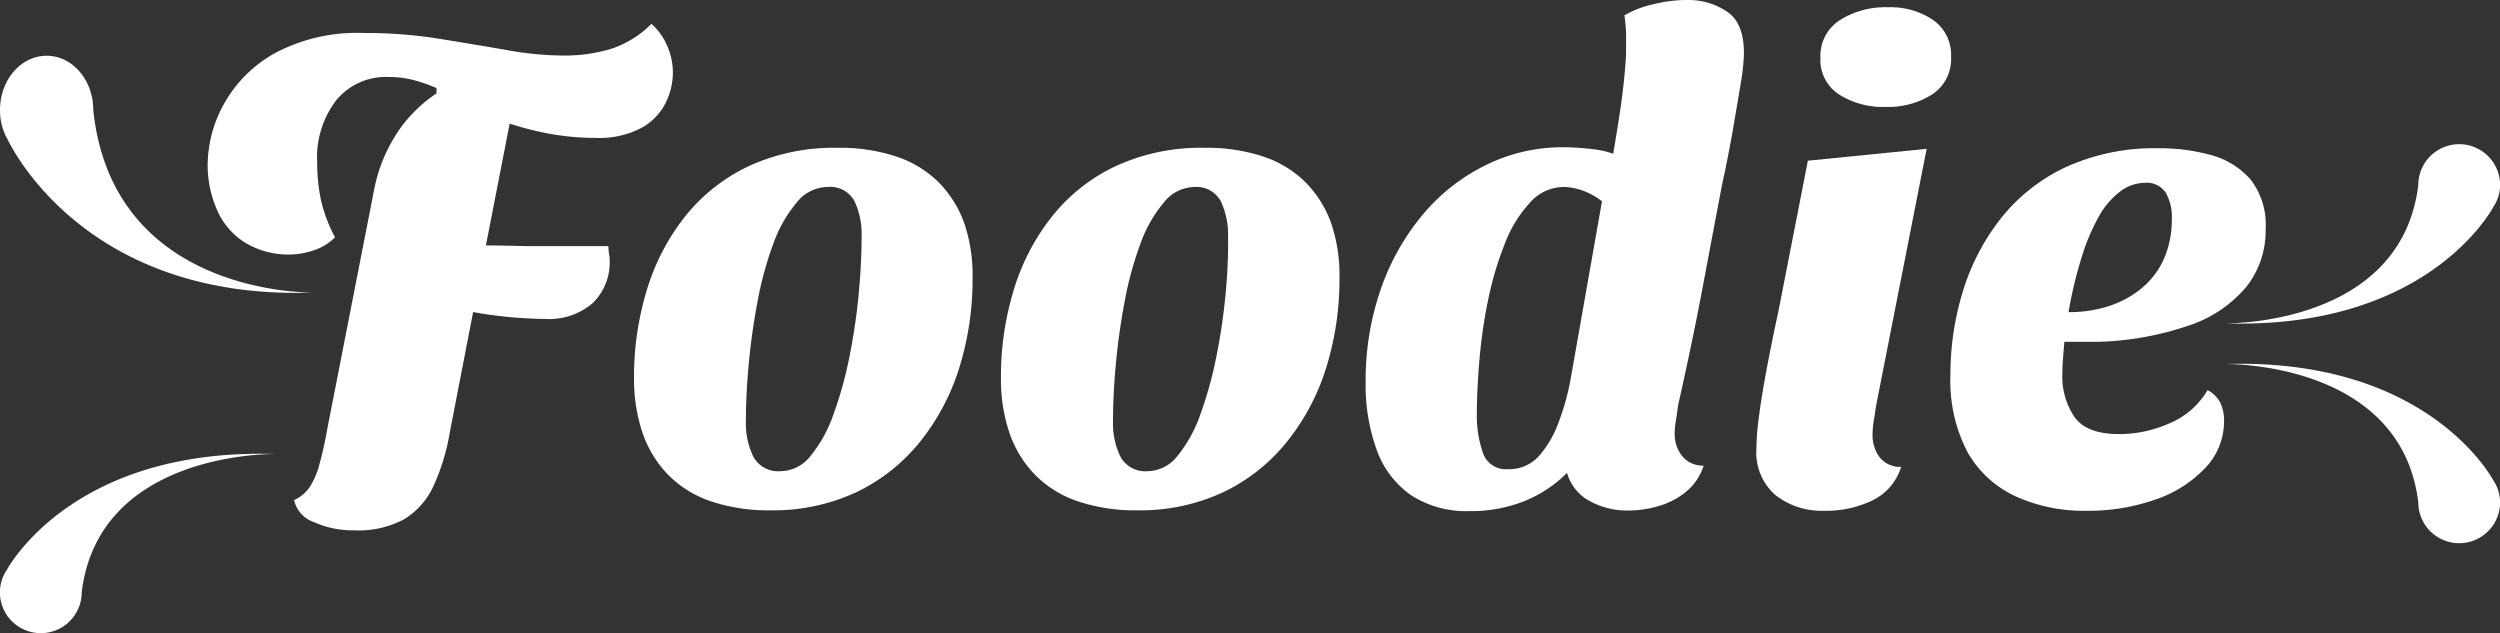 <svg xmlns="http://www.w3.org/2000/svg" viewBox="0 0 227.31 57.6"><rect x="0" y="0" width="227.31" height="57.6" fill="#333333" stroke="none"/><defs><style>.cls-1{fill:#fff}</style></defs><g id="Layer_2" data-name="Layer 2"><g id="Layer_1-2" data-name="Layer 1"><path d="M61.18,6.6a6.24,6.24,0,0,1-.69,2.82,5.3,5.3,0,0,1-2.25,2.25,8.2,8.2,0,0,1-4,.87,24.1,24.1,0,0,1-4.35-.39,29.49,29.49,0,0,1-3.55-.91L44.18,22.32l1,0,2.82.06,2.46,0,2.43,0,2.43,0a4.37,4.37,0,0,0,.06.72,4,4,0,0,1,.06.66,5.17,5.17,0,0,1-1.56,3.81A6.07,6.07,0,0,1,49.6,29q-.9,0-2.28-.09t-2.85-.3c-.51-.07-1-.15-1.45-.24L40.9,39.3a19.37,19.37,0,0,1-1.5,4.92,6.87,6.87,0,0,1-2.67,3,8.78,8.78,0,0,1-4.53,1,8.61,8.61,0,0,1-3.66-.75,2.73,2.73,0,0,1-1.8-2,3.4,3.4,0,0,0,1.41-1.17,7.07,7.07,0,0,0,.87-2,32.58,32.58,0,0,0,.72-3.21L34,17.34a14.33,14.33,0,0,1,2.52-5.85,13,13,0,0,1,3.17-3l0-.48a14,14,0,0,0-2.28-.78A9.14,9.14,0,0,0,35.26,7a5.82,5.82,0,0,0-4.65,2.07,8.54,8.54,0,0,0-1.77,5.73,16.35,16.35,0,0,0,.33,3.33,13.69,13.69,0,0,0,1.29,3.45,4.81,4.81,0,0,1-2,1.2,6.86,6.86,0,0,1-2,.36,7.61,7.61,0,0,1-4.23-1.11,6.62,6.62,0,0,1-2.52-3A10.11,10.11,0,0,1,18.88,15a11.58,11.58,0,0,1,1.5-5.58A11.93,11.93,0,0,1,25,4.83,15.91,15.91,0,0,1,33.1,3a42.27,42.27,0,0,1,6.75.51q3.15.51,6,1a29.38,29.38,0,0,0,5.4.54,14.54,14.54,0,0,0,4.29-.6,9.25,9.25,0,0,0,3.69-2.28,5.38,5.38,0,0,1,1.41,1.95A6,6,0,0,1,61.18,6.6Z" class="cls-1"/><path d="M87.7,20.37a10.13,10.13,0,0,0-2.31-3.75,9.84,9.84,0,0,0-3.84-2.37,16.22,16.22,0,0,0-5.37-.81,18.51,18.51,0,0,0-8,1.62,16.25,16.25,0,0,0-5.79,4.5,20,20,0,0,0-3.54,6.69,26.91,26.91,0,0,0-1.2,8.13,15.15,15.15,0,0,0,.78,5,10.17,10.17,0,0,0,2.34,3.81,9.9,9.9,0,0,0,3.9,2.4,16.28,16.28,0,0,0,5.34.81,17.88,17.88,0,0,0,7.86-1.65,16.62,16.62,0,0,0,5.79-4.59,20.41,20.41,0,0,0,3.57-6.75,26.91,26.91,0,0,0,1.2-8.13A14.69,14.69,0,0,0,87.7,20.37Zm-9.63,6.42a54.58,54.58,0,0,1-.84,5.67,35.44,35.44,0,0,1-1.44,5.19,12.39,12.39,0,0,1-2.07,3.78A3.5,3.5,0,0,1,71,42.84a2.57,2.57,0,0,1-2.49-1.29,6.89,6.89,0,0,1-.69-3.27q0-2.46.27-5.31t.81-5.67a31.23,31.23,0,0,1,1.41-5.13,12.1,12.1,0,0,1,2.1-3.72A3.64,3.64,0,0,1,75.22,17a2.52,2.52,0,0,1,2.46,1.26,7.12,7.12,0,0,1,.66,3.3Q78.34,23.94,78.07,26.79Z" class="cls-1"/><path d="M121.06,20.37a10.13,10.13,0,0,0-2.31-3.75,9.84,9.84,0,0,0-3.84-2.37,16.22,16.22,0,0,0-5.37-.81,18.51,18.51,0,0,0-8,1.62,16.25,16.25,0,0,0-5.79,4.5,20,20,0,0,0-3.54,6.69,26.91,26.91,0,0,0-1.2,8.13,15.15,15.15,0,0,0,.78,5,10.17,10.17,0,0,0,2.34,3.81,9.9,9.9,0,0,0,3.9,2.4,16.28,16.28,0,0,0,5.34.81,17.88,17.88,0,0,0,7.86-1.65,16.62,16.62,0,0,0,5.79-4.59,20.41,20.41,0,0,0,3.57-6.75,26.91,26.91,0,0,0,1.2-8.13A14.69,14.69,0,0,0,121.06,20.37Zm-9.63,6.42a54.58,54.58,0,0,1-.84,5.67,35.44,35.44,0,0,1-1.44,5.19,12.39,12.39,0,0,1-2.07,3.78,3.5,3.5,0,0,1-2.7,1.41,2.57,2.57,0,0,1-2.49-1.29,6.89,6.89,0,0,1-.69-3.27q0-2.46.27-5.31t.81-5.67a31.23,31.23,0,0,1,1.41-5.13,12.1,12.1,0,0,1,2.1-3.72A3.64,3.64,0,0,1,108.58,17,2.52,2.52,0,0,1,111,18.3a7.12,7.12,0,0,1,.66,3.3Q111.7,23.94,111.43,26.79Z" class="cls-1"/><path d="M157.06,1.08A6.27,6.27,0,0,0,153.4,0a12.46,12.46,0,0,0-3.09.39,9.48,9.48,0,0,0-2.61,1,15.88,15.88,0,0,1,.15,1.68q0,.84,0,1.8-.12,2.34-.54,5.19c-.19,1.26-.4,2.56-.63,3.92a8.22,8.22,0,0,0-1.8-.41,22.48,22.48,0,0,0-2.85-.18A15.66,15.66,0,0,0,135,15.06a17.49,17.49,0,0,0-5.7,4.53,21.52,21.52,0,0,0-3.78,6.78,25.24,25.24,0,0,0-1.35,8.37,17.32,17.32,0,0,0,1,6.15A8.52,8.52,0,0,0,128.26,45a9.21,9.21,0,0,0,5.4,1.47,12.94,12.94,0,0,0,5-.93A11.63,11.63,0,0,0,142.48,43a4.24,4.24,0,0,0,2.1,2.58,7.1,7.1,0,0,0,3.42.84,9.93,9.93,0,0,0,2.85-.42,6.93,6.93,0,0,0,2.49-1.32,5,5,0,0,0,1.56-2.34,2.45,2.45,0,0,1-2-.93,3.24,3.24,0,0,1-.63-2,7.79,7.79,0,0,1,.12-1.26q.12-.72.18-1.26,1.26-5.58,2.25-10.8.91-4.86,1.77-9.36.6-2.76,1-5.1t.69-4.08A18.66,18.66,0,0,0,158.56,5Q158.62,2.16,157.06,1.08ZM142.78,34.62a21.92,21.92,0,0,1-1,3.6,9.79,9.79,0,0,1-1.77,3.15,3.65,3.65,0,0,1-2.91,1.29,2.19,2.19,0,0,1-2.28-1.53,10.13,10.13,0,0,1-.54-3.39q0-2.28.24-5.07a46.47,46.47,0,0,1,.81-5.52,29.78,29.78,0,0,1,1.5-5,11.48,11.48,0,0,1,2.25-3.69A4.11,4.11,0,0,1,142.18,17a5.46,5.46,0,0,1,1.65.3,6.45,6.45,0,0,1,1.83,1Z" class="cls-1"/><path d="M165.88,46.44A6.8,6.8,0,0,1,161.41,45a5.16,5.16,0,0,1-1.71-4.23,22.39,22.39,0,0,1,.21-2.73q.21-1.65.54-3.48t.66-3.45q.33-1.62.57-2.7l2.7-13.8,10.8-1.08L170.56,37q-.06.48-.18,1.2a8.08,8.08,0,0,0-.12,1.32,3.36,3.36,0,0,0,.6,2,2.37,2.37,0,0,0,2,.93,5,5,0,0,1-2.7,3.09A9.64,9.64,0,0,1,165.88,46.44Zm5.58-36.72a7.43,7.43,0,0,1-4.26-1.14,3.74,3.74,0,0,1-1.68-3.3,3.87,3.87,0,0,1,1.77-3.45A7.72,7.72,0,0,1,171.64.66a6.9,6.9,0,0,1,4.14,1.17,3.86,3.86,0,0,1,1.62,3.33,3.84,3.84,0,0,1-1.71,3.42A7.46,7.46,0,0,1,171.46,9.72Z" class="cls-1"/><path d="M189.7,46.44a14.92,14.92,0,0,1-6.45-1.32,9.68,9.68,0,0,1-4.35-4,14,14,0,0,1-1.56-7,25.9,25.9,0,0,1,1.11-7.56,20.3,20.3,0,0,1,3.42-6.63,16.39,16.39,0,0,1,5.91-4.71,19.39,19.39,0,0,1,8.52-1.74,17.2,17.2,0,0,1,4.77.63,7.26,7.26,0,0,1,3.57,2.22A6.7,6.7,0,0,1,206,20.82a8.21,8.21,0,0,1-1.77,5.28,11.55,11.55,0,0,1-5.16,3.48,27.76,27.76,0,0,1-8.25,1.5h-3.12q-.06.72-.12,1.47t-.06,1.35A6.56,6.56,0,0,0,188.68,38q1.14,1.47,4,1.47a11.22,11.22,0,0,0,4.62-1,7.2,7.2,0,0,0,3.42-3,2.74,2.74,0,0,1,1.17,1.17,3.79,3.79,0,0,1,.33,1.65,6.11,6.11,0,0,1-1.71,4.26,11.17,11.17,0,0,1-4.56,2.88A18.3,18.3,0,0,1,189.7,46.44Zm-1.62-18.06a11.45,11.45,0,0,0,3.81-.6,8.89,8.89,0,0,0,3-1.71,7.31,7.31,0,0,0,1.92-2.67,8.85,8.85,0,0,0,.66-3.48,4.41,4.41,0,0,0-.57-2.43,2.09,2.09,0,0,0-1.89-.87,3.75,3.75,0,0,0-2.22.78,7.22,7.22,0,0,0-1.95,2.28,18.43,18.43,0,0,0-1.56,3.69A38,38,0,0,0,188.08,28.38Z" class="cls-1"/><path d="M28.45,26.6C8.18,27.33,1.29,13.91.68,12.66h0A5.35,5.35,0,0,1,0,10C0,7.27,1.9,5.07,4.24,5.07S8.48,7.27,8.48,10C10.17,26.18,26.72,26.6,28.45,26.6Z" class="cls-1"/><path d="M25,41.28C7.17,40.73,1.13,50.9.6,51.85h0a3.65,3.65,0,0,0-.61,2,3.72,3.72,0,0,0,7.44,0C8.92,41.6,23.43,41.28,25,41.28Z" class="cls-1"/><path d="M202.35,33.1c17.78-.55,23.82,9.62,24.35,10.57h0a3.66,3.66,0,0,1,.62,2,3.72,3.72,0,1,1-7.44,0C218.38,33.42,203.88,33.1,202.35,33.1Z" class="cls-1"/><path d="M202.35,29.4c17.78.55,23.82-9.62,24.35-10.57h0a3.66,3.66,0,0,0,.62-2,3.72,3.72,0,1,0-7.44,0C218.38,29.08,203.88,29.4,202.35,29.4Z" class="cls-1"/></g></g></svg>